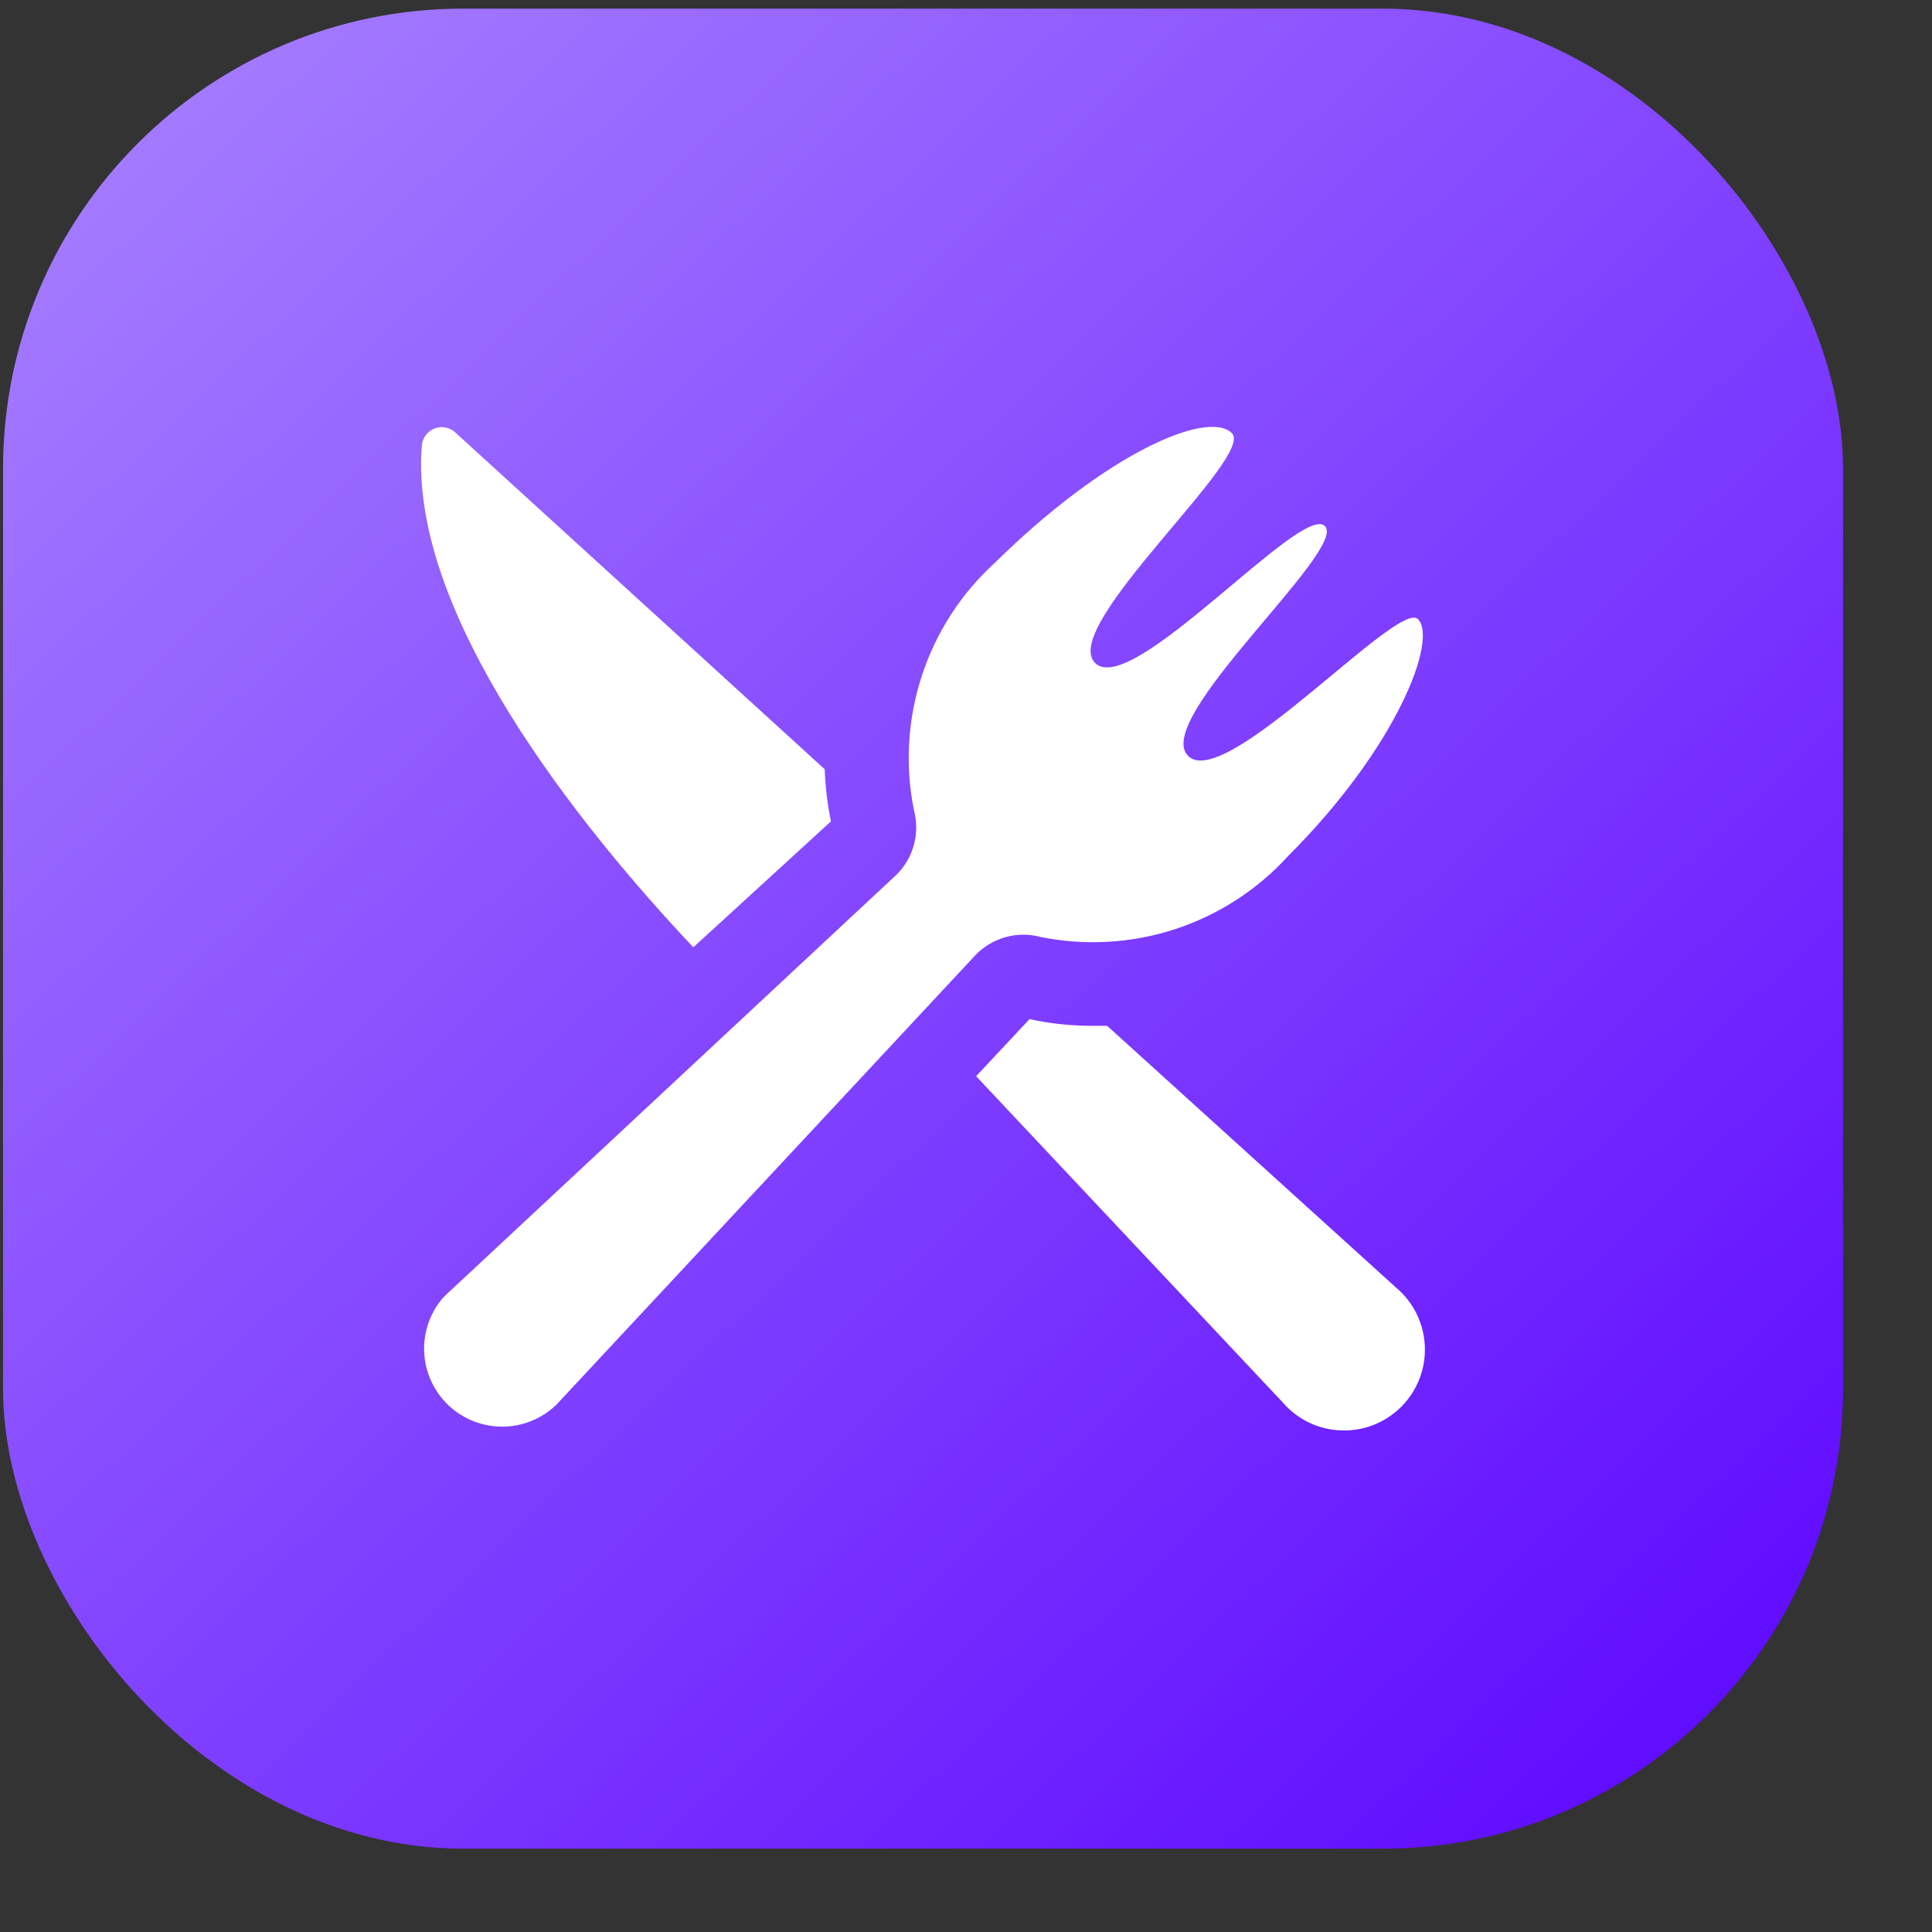 <svg width="21" height="21" viewBox="0 0 21 21" fill="none" xmlns="http://www.w3.org/2000/svg">
<rect x="0" y="0" width="21" height="21" fill="#333333" stroke="none"/>
<rect x="0.033" y="0.094" width="20" height="20" rx="5" fill="url(#paint0_linear)"/>
<path d="M6.049 15.267L10.61 10.374C10.699 10.284 10.811 10.219 10.934 10.185C11.056 10.152 11.186 10.151 11.308 10.184C11.795 10.283 12.299 10.254 12.771 10.1C13.243 9.946 13.667 9.672 14.002 9.304C15.199 8.107 15.629 6.942 15.412 6.729C15.194 6.516 13.312 8.615 12.914 8.216C12.514 7.817 14.655 5.972 14.401 5.718C14.147 5.464 12.292 7.604 11.902 7.205C11.512 6.806 13.652 4.961 13.389 4.707C13.127 4.453 12.029 4.92 10.814 6.117C10.447 6.451 10.173 6.875 10.019 7.348C9.865 7.82 9.836 8.324 9.935 8.81C9.967 8.933 9.967 9.062 9.933 9.185C9.9 9.308 9.835 9.419 9.744 9.508L4.852 14.07L4.811 14.111C4.67 14.277 4.599 14.491 4.611 14.708C4.624 14.926 4.72 15.13 4.879 15.279C5.038 15.427 5.248 15.509 5.466 15.507C5.684 15.505 5.893 15.419 6.049 15.267Z" fill="white"/>
<path d="M12.034 11.15H11.88C11.648 11.151 11.417 11.127 11.191 11.077L10.61 11.698L13.943 15.244C14.022 15.336 14.12 15.41 14.229 15.463C14.338 15.515 14.457 15.544 14.579 15.548C14.7 15.553 14.821 15.531 14.934 15.487C15.046 15.442 15.149 15.374 15.234 15.288C15.319 15.202 15.386 15.098 15.43 14.985C15.473 14.872 15.493 14.751 15.487 14.63C15.482 14.508 15.451 14.39 15.398 14.281C15.344 14.172 15.269 14.075 15.176 13.997L12.034 11.15Z" fill="white"/>
<path d="M9.032 8.928C8.994 8.742 8.971 8.552 8.964 8.361L4.961 4.712C4.931 4.68 4.893 4.658 4.85 4.648C4.808 4.639 4.764 4.642 4.724 4.657C4.683 4.673 4.648 4.7 4.624 4.736C4.599 4.771 4.585 4.813 4.584 4.857C4.448 6.67 6.289 8.974 7.536 10.297L9.032 8.928Z" fill="white"/>
<defs>
<linearGradient id="paint0_linear" x1="0.033" y1="0.094" x2="20.033" y2="21.116" gradientUnits="userSpaceOnUse">
<stop stop-color="#A983FF"/>
<stop offset="1" stop-color="#5900FF"/>
</linearGradient>
</defs>
</svg>
